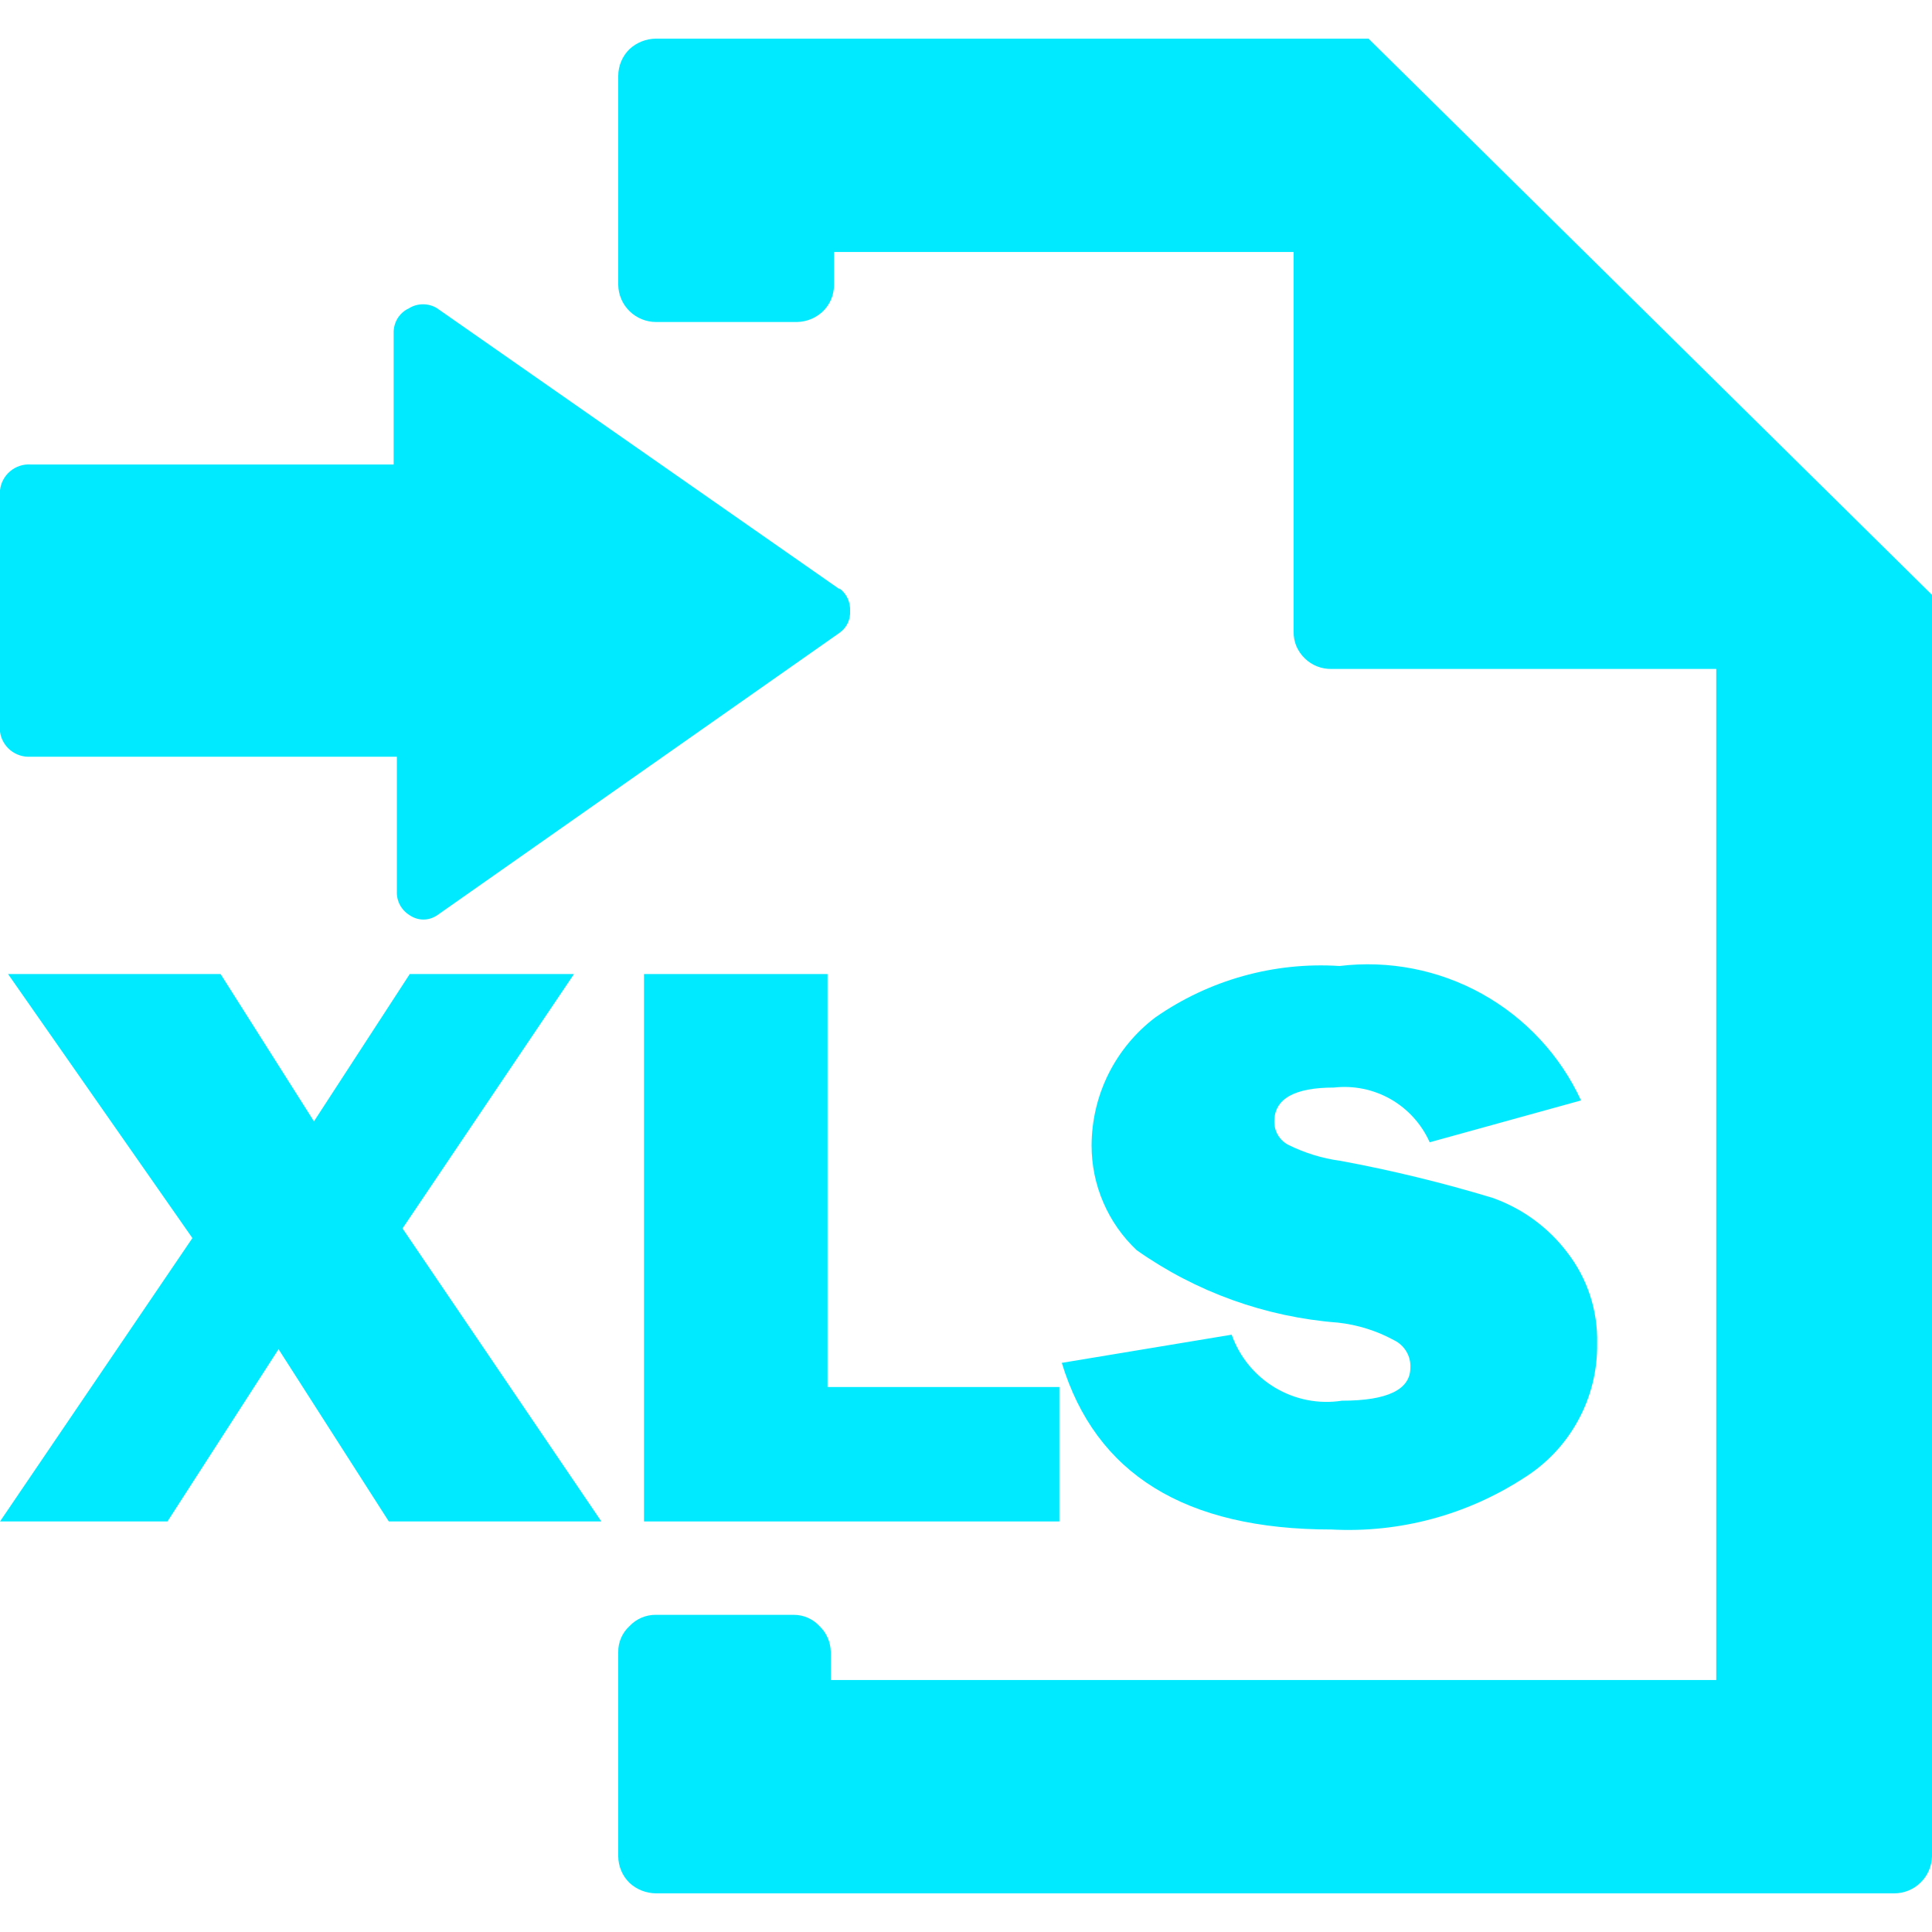 <svg width="24" height="24" viewBox="0 0 24 24" fill="none" xmlns="http://www.w3.org/2000/svg">
<path d="M10.43 7.32L5.43 3.83C5.378 3.797 5.317 3.78 5.255 3.78C5.193 3.78 5.132 3.797 5.08 3.83C5.021 3.857 4.972 3.901 4.938 3.956C4.905 4.012 4.888 4.075 4.89 4.14V5.77H0.38C0.288 5.764 0.197 5.794 0.126 5.854C0.055 5.914 0.01 5.998 0 6.09V9.09C0.012 9.18 0.059 9.262 0.129 9.32C0.2 9.377 0.289 9.406 0.38 9.4H4.93V11.07C4.927 11.13 4.94 11.189 4.968 11.242C4.997 11.295 5.039 11.339 5.09 11.37C5.14 11.404 5.199 11.423 5.26 11.423C5.321 11.423 5.38 11.404 5.43 11.37L10.43 7.86C10.473 7.83 10.507 7.789 10.53 7.742C10.553 7.695 10.563 7.642 10.56 7.59C10.563 7.536 10.552 7.483 10.53 7.434C10.507 7.385 10.473 7.343 10.43 7.31V7.32Z" fill="#00EAFF"/>
<path d="M8.15 20.06C8.088 20.059 8.027 20.071 7.97 20.095C7.913 20.119 7.862 20.155 7.82 20.2C7.775 20.241 7.74 20.29 7.716 20.345C7.692 20.4 7.679 20.46 7.68 20.52V22.41V23.06C7.681 23.184 7.731 23.303 7.82 23.39C7.91 23.473 8.027 23.519 8.15 23.52H23.53C23.653 23.52 23.771 23.472 23.858 23.386C23.946 23.3 23.997 23.183 24 23.06V7.39L17 0.48H8.15C8.027 0.481 7.91 0.527 7.82 0.61C7.731 0.697 7.681 0.816 7.68 0.94V2V3.54C7.682 3.663 7.733 3.78 7.821 3.866C7.909 3.952 8.027 4 8.15 4H9.9C10.019 3.998 10.133 3.952 10.22 3.87C10.263 3.829 10.298 3.779 10.322 3.724C10.346 3.669 10.359 3.61 10.36 3.55V3.13H16.07V7.85C16.069 7.912 16.081 7.973 16.105 8.03C16.13 8.086 16.165 8.137 16.21 8.18C16.253 8.222 16.305 8.256 16.362 8.278C16.418 8.3 16.479 8.311 16.54 8.31H21.32V20.87H10.32V20.52C10.319 20.46 10.306 20.401 10.282 20.346C10.258 20.291 10.223 20.241 10.18 20.2C10.139 20.156 10.09 20.12 10.034 20.096C9.979 20.072 9.92 20.06 9.86 20.06H8.15Z" fill="#00EAFF"/>
<path d="M7.13 12.1L5 15.26L7.47 18.9H4.83L3.46 16.76L2.08 18.9H0L2.39 15.38L0.1 12.1H2.74L3.9 13.93L5.09 12.1H7.13Z" fill="#00EAFF"/>
<path d="M13.16 17.23V18.9H8V12.1H10.28V17.23H13.16Z" fill="#00EAFF"/>
<path d="M13.19 16.93L15.3 16.58C15.397 16.855 15.587 17.087 15.837 17.237C16.088 17.387 16.382 17.445 16.67 17.4C17.24 17.4 17.52 17.26 17.52 16.99C17.524 16.92 17.507 16.851 17.471 16.79C17.436 16.73 17.383 16.681 17.32 16.65C17.104 16.532 16.866 16.457 16.62 16.43C15.721 16.361 14.857 16.05 14.12 15.53C13.943 15.363 13.802 15.162 13.706 14.938C13.609 14.714 13.56 14.473 13.56 14.23C13.561 13.922 13.632 13.618 13.769 13.342C13.906 13.067 14.105 12.826 14.35 12.64C15.019 12.173 15.827 11.947 16.64 12C17.253 11.926 17.873 12.047 18.412 12.347C18.951 12.647 19.381 13.11 19.64 13.67L17.76 14.19C17.66 13.965 17.491 13.778 17.277 13.655C17.063 13.533 16.815 13.482 16.57 13.51C16.08 13.51 15.83 13.65 15.83 13.93C15.829 13.989 15.844 14.048 15.874 14.099C15.904 14.15 15.948 14.192 16 14.22C16.205 14.322 16.424 14.39 16.65 14.42C17.288 14.538 17.919 14.692 18.54 14.88C18.91 15.011 19.234 15.247 19.47 15.56C19.72 15.883 19.85 16.282 19.84 16.69C19.845 17.023 19.764 17.352 19.604 17.644C19.445 17.937 19.213 18.183 18.93 18.36C18.221 18.82 17.385 19.045 16.54 19C14.72 19 13.61 18.31 13.19 16.93Z" fill="#00EAFF"/>
</svg>
